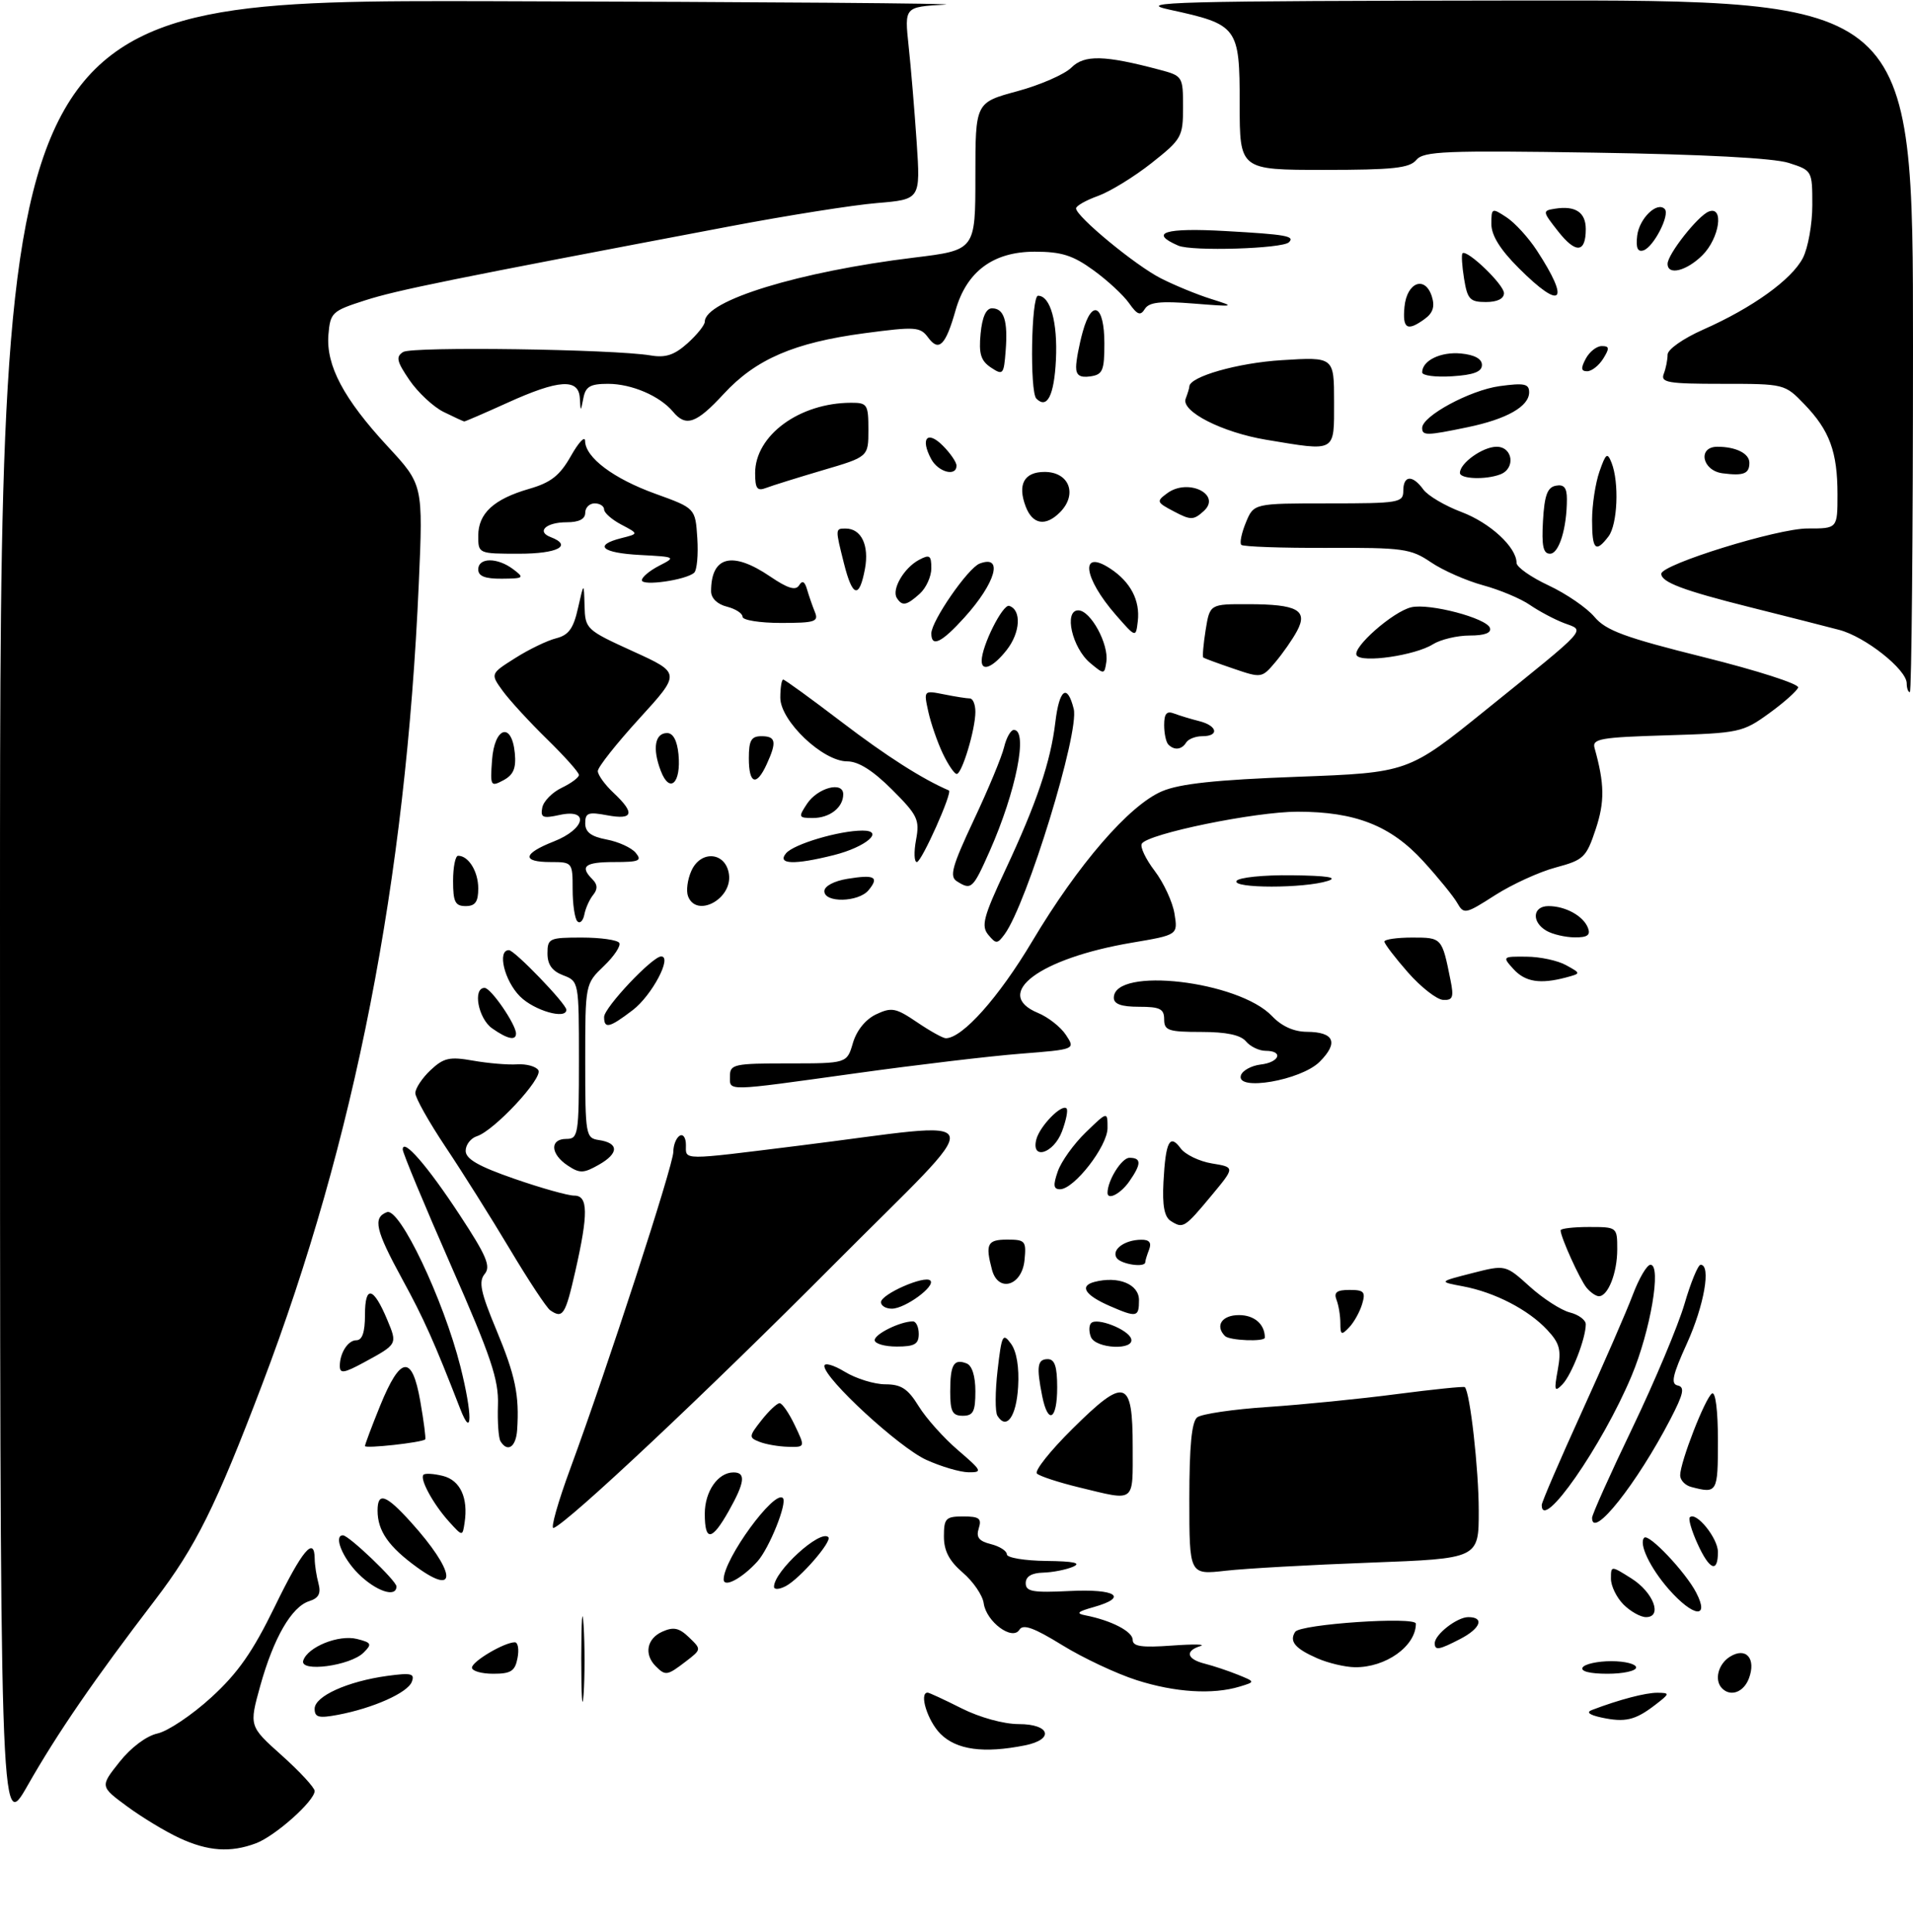 <?xml version="1.0" encoding="UTF-8" standalone="no"?>
<!DOCTYPE svg PUBLIC "-//W3C//DTD SVG 1.1//EN" "http://www.w3.org/Graphics/SVG/1.1/DTD/svg11.dtd" >
<svg xmlns="http://www.w3.org/2000/svg" xmlns:xlink="http://www.w3.org/1999/xlink" version="1.1" viewBox="0 0 304 307">
 <g >
 <path fill="currentColor"
d=" M 28.50 292.10 C 26.30 291.08 22.56 288.82 20.20 287.08 C 15.90 283.91 15.90 283.91 18.98 280.03 C 20.81 277.72 23.26 275.88 25.03 275.49 C 26.67 275.13 30.51 272.56 33.56 269.77 C 37.80 265.90 40.16 262.52 43.65 255.36 C 48.02 246.37 49.98 244.02 50.01 247.75 C 50.02 248.71 50.29 250.47 50.61 251.65 C 51.03 253.24 50.65 253.98 49.14 254.46 C 46.34 255.35 43.49 260.28 41.36 267.91 C 39.58 274.33 39.58 274.33 44.79 278.99 C 47.66 281.56 50.00 284.10 50.00 284.63 C 50.00 286.21 43.74 291.79 40.68 292.94 C 36.64 294.46 33.07 294.22 28.50 292.10 Z  M 0.00 145.73 C 0.00 0.00 0.00 0.00 78.25 0.19 C 121.29 0.30 153.63 0.55 150.11 0.74 C 143.73 1.10 143.73 1.10 144.39 7.30 C 144.76 10.71 145.33 17.59 145.67 22.59 C 146.28 31.69 146.28 31.69 139.38 32.27 C 135.58 32.58 125.06 34.25 115.99 35.97 C 71.49 44.40 63.09 46.10 58.00 47.74 C 52.76 49.42 52.49 49.67 52.19 53.18 C 51.79 58.07 54.60 63.37 61.60 70.94 C 67.24 77.03 67.24 77.03 66.55 92.76 C 64.48 139.95 56.39 181.29 41.67 220.00 C 34.27 239.46 31.10 245.83 24.61 254.32 C 15.00 266.89 9.14 275.40 4.37 283.79 C 0.00 291.45 0.00 291.45 0.00 145.73 Z  M 149.45 275.55 C 147.40 273.49 146.00 269.00 147.42 269.00 C 147.65 269.00 150.08 270.12 152.81 271.50 C 155.70 272.95 159.51 274.00 161.90 274.00 C 166.89 274.00 167.59 276.43 162.88 277.38 C 156.31 278.69 152.01 278.10 149.45 275.55 Z  M 92.37 263.50 C 92.38 257.45 92.54 255.10 92.74 258.29 C 92.94 261.47 92.94 266.42 92.74 269.29 C 92.53 272.15 92.37 269.55 92.37 263.50 Z  M 254.50 272.96 C 252.53 272.53 252.02 272.12 253.00 271.75 C 257.33 270.10 261.53 269.00 263.40 269.02 C 265.40 269.04 265.38 269.14 263.00 270.97 C 259.85 273.39 258.26 273.76 254.50 272.96 Z  M 50.00 271.56 C 50.00 269.57 55.24 267.20 61.54 266.34 C 65.36 265.82 65.95 265.96 65.44 267.28 C 64.78 269.03 59.26 271.48 53.68 272.53 C 50.64 273.10 50.00 272.93 50.00 271.56 Z  M 180.64 267.02 C 177.42 265.99 172.08 263.48 168.78 261.44 C 164.30 258.68 162.58 258.06 162.00 259.00 C 160.88 260.82 156.72 257.73 156.32 254.78 C 156.14 253.52 154.65 251.34 153.00 249.93 C 150.84 248.07 150.00 246.47 150.00 244.18 C 150.00 241.30 150.29 241.00 153.07 241.00 C 155.62 241.00 156.03 241.32 155.54 242.88 C 155.08 244.31 155.55 244.92 157.47 245.40 C 158.86 245.75 160.00 246.48 160.00 247.02 C 160.00 247.56 162.81 248.03 166.25 248.07 C 170.67 248.12 171.91 248.39 170.50 249.00 C 169.40 249.47 167.26 249.89 165.75 249.93 C 163.93 249.98 163.00 250.54 163.00 251.60 C 163.00 252.94 164.10 253.14 169.97 252.85 C 177.40 252.48 179.40 253.83 173.75 255.42 C 171.21 256.13 170.93 256.42 172.50 256.72 C 176.59 257.52 180.00 259.28 180.00 260.61 C 180.00 261.66 181.42 261.87 186.25 261.52 C 189.69 261.27 191.71 261.31 190.75 261.60 C 188.26 262.38 188.59 263.68 191.46 264.40 C 192.81 264.74 195.17 265.53 196.71 266.15 C 199.50 267.28 199.50 267.28 197.00 268.04 C 192.72 269.34 186.74 268.97 180.64 267.02 Z  M 273.67 268.33 C 272.38 267.05 273.02 264.47 274.91 263.29 C 277.47 261.69 279.11 263.59 277.92 266.75 C 277.09 268.93 275.03 269.70 273.67 268.33 Z  M 75.00 265.03 C 75.00 264.04 80.14 261.00 81.81 261.00 C 82.31 261.00 82.51 262.12 82.24 263.50 C 81.85 265.58 81.20 266.00 78.38 266.00 C 76.52 266.00 75.00 265.56 75.00 265.03 Z  M 104.20 264.80 C 102.31 262.91 102.79 260.41 105.25 259.31 C 107.03 258.51 107.92 258.70 109.49 260.21 C 111.48 262.12 111.48 262.13 108.99 264.04 C 106.03 266.31 105.76 266.36 104.20 264.80 Z  M 251.50 265.00 C 251.84 264.45 253.89 264.00 256.06 264.00 C 258.23 264.00 260.00 264.45 260.00 265.00 C 260.00 265.55 257.95 266.00 255.44 266.00 C 252.66 266.00 251.12 265.61 251.50 265.00 Z  M 48.19 263.90 C 48.90 261.73 53.84 259.74 56.73 260.47 C 59.04 261.05 59.15 261.28 57.79 262.63 C 55.68 264.75 47.56 265.82 48.19 263.90 Z  M 209.37 263.56 C 205.80 262.00 204.84 260.86 205.82 259.34 C 206.61 258.11 225.00 256.86 225.00 258.04 C 225.00 261.61 220.21 265.03 215.30 264.96 C 213.76 264.94 211.09 264.31 209.37 263.56 Z  M 228.00 261.15 C 228.00 259.76 231.54 257.00 233.33 257.00 C 235.95 257.00 235.29 258.80 232.05 260.47 C 228.67 262.22 228.00 262.34 228.00 261.15 Z  M 258.00 255.00 C 256.90 253.90 256.00 252.06 256.00 250.90 C 256.00 248.80 256.00 248.80 259.25 250.85 C 262.76 253.06 264.24 257.00 261.57 257.00 C 260.71 257.00 259.10 256.10 258.00 255.00 Z  M 265.19 252.57 C 262.22 249.18 260.37 245.30 261.29 244.38 C 262.01 243.66 267.87 249.85 269.55 253.11 C 271.74 257.33 269.09 257.00 265.19 252.57 Z  M 56.92 250.08 C 54.40 247.55 52.98 244.00 54.50 244.00 C 55.43 244.00 63.00 251.23 63.00 252.12 C 63.00 253.98 59.72 252.88 56.92 250.08 Z  M 123.00 252.17 C 123.00 249.72 130.35 243.01 131.63 244.29 C 132.28 244.94 127.15 250.85 124.89 252.06 C 123.85 252.61 123.00 252.67 123.00 252.17 Z  M 66.28 249.09 C 61.75 245.81 60.00 243.29 60.00 240.07 C 60.00 237.05 61.33 237.51 65.30 241.91 C 72.32 249.68 72.90 253.88 66.28 249.09 Z  M 115.00 251.00 C 115.00 247.77 123.06 236.71 124.41 238.08 C 125.15 238.83 122.24 246.08 120.36 248.16 C 117.91 250.86 115.00 252.40 115.00 251.00 Z  M 189.00 238.26 C 189.00 229.84 189.37 225.95 190.25 225.25 C 190.94 224.71 196.00 223.96 201.50 223.60 C 207.00 223.23 216.22 222.31 222.00 221.55 C 227.78 220.80 232.63 220.30 232.78 220.45 C 233.61 221.27 234.99 233.51 234.99 240.09 C 235.00 247.69 235.00 247.69 217.75 248.34 C 208.26 248.69 197.91 249.27 194.75 249.63 C 189.00 250.28 189.00 250.28 189.00 238.26 Z  M 269.74 245.30 C 268.82 243.27 268.27 241.39 268.53 241.14 C 269.52 240.15 273.00 244.44 273.00 246.65 C 273.00 250.08 271.65 249.52 269.74 245.30 Z  M 71.37 241.84 C 68.85 239.06 66.65 235.02 67.30 234.37 C 67.56 234.11 68.95 234.20 70.39 234.56 C 73.14 235.25 74.43 238.05 73.83 241.99 C 73.50 244.19 73.50 244.19 71.37 241.84 Z  M 112.00 240.57 C 112.00 237.01 114.10 234.00 116.57 234.00 C 118.56 234.00 118.36 235.59 115.82 240.11 C 113.12 244.91 112.00 245.04 112.00 240.57 Z  M 90.65 233.33 C 96.50 217.44 107.00 185.16 107.00 183.06 C 107.00 181.99 107.45 180.84 108.00 180.50 C 108.55 180.16 109.00 180.81 109.00 181.94 C 109.00 184.44 108.01 184.43 127.00 182.07 C 158.31 178.19 157.60 175.75 132.50 200.97 C 112.23 221.35 90.21 242.04 87.97 242.83 C 87.45 243.01 88.66 238.73 90.65 233.33 Z  M 253.00 241.22 C 253.00 240.70 255.89 234.25 259.43 226.89 C 262.96 219.53 266.67 210.69 267.68 207.25 C 268.68 203.81 269.84 201.00 270.25 201.00 C 271.94 201.00 270.82 207.44 268.09 213.47 C 265.77 218.57 265.47 219.95 266.62 220.19 C 267.77 220.44 267.53 221.52 265.47 225.50 C 260.13 235.79 253.00 244.78 253.00 241.22 Z  M 245.00 239.18 C 245.00 238.73 247.86 232.10 251.35 224.43 C 254.84 216.77 258.50 208.36 259.48 205.75 C 260.47 203.14 261.72 201.00 262.28 201.00 C 264.07 201.00 262.28 211.51 259.27 218.68 C 254.60 229.81 245.00 243.59 245.00 239.18 Z  M 171.52 236.39 C 168.23 235.59 165.20 234.60 164.78 234.18 C 164.36 233.76 166.90 230.56 170.43 227.07 C 178.80 218.77 180.00 219.13 180.00 229.97 C 180.00 238.97 180.53 238.57 171.52 236.39 Z  M 268.75 236.31 C 267.79 236.06 267.00 235.23 267.00 234.46 C 267.00 232.37 270.99 222.12 272.06 221.46 C 272.62 221.12 273.00 224.19 273.00 228.94 C 273.00 237.23 272.90 237.40 268.75 236.31 Z  M 147.19 232.00 C 142.89 230.05 131.00 219.10 131.00 217.09 C 131.00 216.51 132.46 216.92 134.25 218.01 C 136.04 219.10 138.93 219.99 140.67 220.00 C 143.21 220.00 144.27 220.69 145.99 223.48 C 147.17 225.40 149.99 228.55 152.25 230.48 C 156.05 233.74 156.18 234.00 153.93 233.98 C 152.59 233.97 149.56 233.08 147.19 232.00 Z  M 58.00 229.81 C 58.00 229.55 59.08 226.68 60.40 223.42 C 63.65 215.44 65.49 215.23 66.79 222.70 C 67.35 225.89 67.70 228.61 67.57 228.75 C 67.10 229.25 58.00 230.25 58.00 229.81 Z  M 79.54 229.06 C 79.22 228.55 79.04 225.96 79.13 223.31 C 79.27 219.28 78.05 215.63 71.65 201.08 C 67.44 191.50 64.00 183.22 64.00 182.68 C 64.00 180.76 67.94 185.29 73.06 193.10 C 77.32 199.58 78.03 201.26 77.02 202.47 C 76.03 203.67 76.38 205.37 78.88 211.36 C 81.90 218.62 82.55 221.74 82.18 227.25 C 82.00 229.97 80.66 230.88 79.54 229.06 Z  M 120.69 229.14 C 118.97 228.47 118.99 228.28 121.01 225.71 C 122.18 224.22 123.48 223.00 123.89 223.00 C 124.30 223.00 125.38 224.57 126.30 226.50 C 127.97 230.00 127.97 230.00 125.23 229.93 C 123.73 229.89 121.68 229.54 120.69 229.14 Z  M 73.13 223.89 C 69.01 213.26 67.37 209.60 63.93 203.30 C 59.66 195.47 59.21 193.52 61.49 192.64 C 63.50 191.87 70.46 206.49 73.16 217.16 C 75.09 224.81 75.08 228.91 73.13 223.89 Z  M 158.50 225.00 C 158.12 224.39 158.14 221.13 158.53 217.75 C 159.18 212.12 159.36 211.77 160.66 213.55 C 161.56 214.78 161.98 217.32 161.79 220.42 C 161.51 225.14 159.94 227.33 158.50 225.00 Z  M 151.00 221.17 C 151.00 216.86 151.56 215.89 153.60 216.68 C 154.47 217.01 155.00 218.69 155.00 221.11 C 155.00 224.33 154.66 225.00 153.00 225.00 C 151.35 225.00 151.00 224.33 151.00 221.17 Z  M 165.62 221.88 C 164.68 217.16 164.85 216.00 166.50 216.00 C 167.61 216.00 168.00 217.17 168.00 220.50 C 168.00 225.66 166.55 226.50 165.62 221.88 Z  M 247.55 217.69 C 248.13 214.51 247.86 213.48 245.87 211.35 C 242.88 208.14 237.54 205.38 232.50 204.43 C 228.60 203.70 228.60 203.70 233.92 202.34 C 239.24 200.98 239.24 200.98 243.09 204.46 C 245.21 206.38 248.09 208.23 249.47 208.58 C 250.86 208.93 252.00 209.78 252.00 210.46 C 252.00 212.71 249.76 218.47 248.30 220.00 C 247.03 221.31 246.94 221.03 247.55 217.69 Z  M 54.00 217.08 C 54.00 215.03 55.30 213.00 56.61 213.00 C 57.57 213.00 58.00 211.74 58.00 208.94 C 58.00 204.18 59.34 204.48 61.54 209.75 C 63.17 213.65 63.19 213.61 57.80 216.54 C 54.65 218.24 54.00 218.34 54.00 217.08 Z  M 139.00 212.98 C 139.00 212.00 143.08 210.00 145.07 210.00 C 145.58 210.00 146.00 210.90 146.00 212.00 C 146.00 213.62 145.33 214.00 142.50 214.00 C 140.57 214.00 139.00 213.54 139.00 212.98 Z  M 173.35 212.46 C 173.02 211.61 173.04 210.62 173.40 210.27 C 174.32 209.34 179.26 211.27 179.75 212.75 C 180.38 214.65 174.08 214.36 173.35 212.46 Z  M 194.67 212.33 C 193.04 210.70 194.17 209.00 196.89 209.00 C 199.34 209.00 201.00 210.45 201.00 212.58 C 201.00 213.27 195.39 213.05 194.67 212.33 Z  M 213.00 210.30 C 213.00 209.12 212.73 207.45 212.39 206.58 C 211.93 205.38 212.43 205.00 214.46 205.00 C 216.77 205.00 217.04 205.31 216.46 207.25 C 216.09 208.49 215.16 210.16 214.39 210.96 C 213.18 212.24 213.00 212.15 213.00 210.30 Z  M 87.43 208.23 C 86.85 207.83 83.96 203.45 81.01 198.50 C 78.05 193.55 73.47 186.26 70.82 182.30 C 68.17 178.33 66.00 174.47 66.00 173.72 C 66.00 172.97 67.09 171.32 68.42 170.07 C 70.51 168.11 71.44 167.90 75.17 168.56 C 77.55 168.98 80.71 169.25 82.18 169.15 C 83.66 169.06 85.18 169.48 85.55 170.08 C 86.32 171.33 78.54 179.69 75.79 180.57 C 74.81 180.88 74.00 181.93 74.00 182.89 C 74.00 184.19 76.04 185.36 81.75 187.34 C 86.01 188.82 90.29 190.02 91.25 190.01 C 93.47 190.00 93.51 192.84 91.42 202.05 C 89.84 208.99 89.44 209.62 87.43 208.23 Z  M 176.37 207.56 C 172.42 205.84 171.48 204.37 173.91 203.73 C 177.71 202.74 181.00 204.08 181.00 206.62 C 181.00 209.35 180.65 209.42 176.37 207.56 Z  M 140.00 206.95 C 140.00 205.68 146.96 202.62 147.84 203.51 C 148.72 204.39 143.87 207.95 141.75 207.98 C 140.79 207.99 140.00 207.53 140.00 206.95 Z  M 252.14 204.67 C 251.07 203.38 248.00 196.60 248.00 195.53 C 248.00 195.24 250.03 195.00 252.50 195.00 C 256.99 195.00 257.00 195.01 257.00 198.57 C 257.00 202.28 255.54 206.00 254.09 206.00 C 253.62 206.00 252.75 205.40 252.14 204.67 Z  M 157.64 201.80 C 156.55 197.70 156.90 197.00 160.06 197.00 C 162.92 197.00 163.11 197.22 162.81 200.25 C 162.42 204.36 158.63 205.49 157.64 201.80 Z  M 177.43 199.89 C 176.62 198.58 178.72 197.04 181.36 197.02 C 182.64 197.00 183.03 197.49 182.61 198.58 C 182.27 199.45 182.00 200.35 182.00 200.58 C 182.00 201.52 178.07 200.92 177.43 199.89 Z  M 186.06 194.05 C 185.03 193.40 184.69 191.61 184.89 187.83 C 185.23 181.40 185.89 180.13 187.62 182.50 C 188.35 183.49 190.59 184.57 192.60 184.90 C 196.26 185.50 196.26 185.50 192.52 190.00 C 188.24 195.15 188.01 195.29 186.06 194.05 Z  M 176.00 189.57 C 176.00 187.60 178.25 184.00 179.48 184.00 C 181.41 184.00 181.40 184.98 179.44 187.78 C 178.08 189.72 176.00 190.80 176.00 189.57 Z  M 168.10 186.15 C 168.64 184.59 170.64 181.80 172.54 179.96 C 176.00 176.61 176.00 176.61 176.00 179.27 C 176.00 182.16 170.69 189.00 168.45 189.00 C 167.40 189.00 167.33 188.36 168.10 186.15 Z  M 90.20 185.22 C 87.45 183.39 87.34 181.00 90.00 181.00 C 91.89 181.00 92.00 180.33 92.00 168.48 C 92.00 156.04 91.98 155.94 89.50 155.00 C 87.74 154.33 87.00 153.30 87.00 151.52 C 87.00 149.13 87.29 149.00 92.44 149.00 C 95.43 149.00 98.12 149.38 98.41 149.85 C 98.69 150.31 97.59 151.97 95.96 153.53 C 93.00 156.37 93.00 156.37 93.00 168.62 C 93.00 180.42 93.08 180.87 95.17 181.18 C 98.36 181.65 98.37 183.28 95.19 185.09 C 92.73 186.49 92.14 186.51 90.20 185.22 Z  M 164.69 181.06 C 165.25 178.95 168.72 175.39 169.49 176.16 C 169.75 176.42 169.42 178.06 168.76 179.82 C 167.43 183.34 163.81 184.45 164.69 181.06 Z  M 116.00 171.00 C 116.00 169.14 116.67 169.00 125.29 169.00 C 134.59 169.00 134.59 169.00 135.54 165.75 C 136.13 163.75 137.55 162.00 139.23 161.20 C 141.69 160.04 142.35 160.17 145.72 162.45 C 147.78 163.85 149.84 165.00 150.30 165.00 C 152.94 165.00 158.72 158.51 164.03 149.60 C 171.34 137.34 179.43 127.98 184.66 125.75 C 187.47 124.55 193.21 123.93 206.14 123.45 C 223.78 122.79 223.78 122.79 236.14 112.81 C 252.75 99.40 251.93 100.30 248.54 99.02 C 247.00 98.43 244.56 97.13 243.12 96.14 C 241.68 95.14 238.32 93.73 235.66 93.01 C 233.00 92.28 229.27 90.64 227.38 89.35 C 224.19 87.19 222.96 87.02 210.86 87.07 C 203.67 87.10 197.55 86.88 197.26 86.59 C 196.97 86.30 197.30 84.70 197.99 83.03 C 199.24 80.00 199.24 80.00 211.12 80.00 C 222.33 80.00 223.00 79.89 223.00 78.00 C 223.00 75.52 224.47 75.42 226.19 77.80 C 226.91 78.78 229.63 80.39 232.24 81.37 C 236.80 83.09 241.00 86.97 241.00 89.46 C 241.00 90.12 243.29 91.73 246.09 93.04 C 248.89 94.35 252.17 96.60 253.38 98.04 C 255.21 100.21 258.19 101.31 270.83 104.46 C 279.22 106.55 285.93 108.71 285.75 109.26 C 285.56 109.81 283.48 111.67 281.11 113.38 C 276.95 116.39 276.39 116.51 264.87 116.86 C 254.38 117.17 252.99 117.41 253.39 118.86 C 254.99 124.57 255.03 127.41 253.57 131.80 C 252.08 136.28 251.66 136.67 247.24 137.86 C 244.63 138.55 240.29 140.54 237.58 142.27 C 232.89 145.28 232.62 145.34 231.58 143.51 C 230.99 142.47 228.56 139.48 226.18 136.87 C 221.01 131.21 215.40 129.00 206.20 129.00 C 199.46 129.00 182.43 132.49 181.45 134.08 C 181.14 134.58 182.06 136.52 183.49 138.40 C 184.92 140.28 186.34 143.34 186.64 145.20 C 187.19 148.58 187.19 148.58 179.85 149.82 C 165.17 152.31 157.64 157.95 164.95 160.98 C 166.57 161.65 168.58 163.23 169.40 164.49 C 170.90 166.77 170.90 166.77 162.20 167.46 C 157.41 167.83 145.63 169.23 136.01 170.57 C 114.96 173.49 116.00 173.47 116.00 171.00 Z  M 197.20 170.89 C 197.45 170.13 198.86 169.36 200.33 169.18 C 203.35 168.83 204.01 167.00 201.12 167.00 C 200.09 167.00 198.68 166.32 198.00 165.50 C 197.15 164.48 194.88 164.00 190.88 164.00 C 185.67 164.00 185.00 163.77 185.00 162.00 C 185.00 160.33 184.33 160.00 181.00 160.00 C 178.19 160.00 177.00 159.57 177.00 158.57 C 177.00 153.58 196.83 155.88 202.14 161.48 C 203.68 163.10 205.61 163.97 207.69 163.98 C 212.03 164.01 212.75 165.70 209.71 168.74 C 206.75 171.70 196.34 173.49 197.20 170.89 Z  M 78.22 163.44 C 75.99 161.88 75.08 157.00 77.01 157.00 C 78.01 157.00 81.99 162.79 82.00 164.25 C 82.00 165.43 80.64 165.14 78.22 163.44 Z  M 96.00 161.62 C 96.00 160.14 103.67 152.00 105.07 152.00 C 106.88 152.00 103.59 158.21 100.55 160.53 C 96.84 163.36 96.00 163.56 96.00 161.62 Z  M 82.64 158.36 C 80.15 155.87 78.98 151.00 80.87 151.00 C 81.77 151.00 90.00 159.54 90.00 160.48 C 90.00 162.08 84.89 160.61 82.64 158.36 Z  M 223.75 154.55 C 221.69 152.20 220.00 149.99 220.00 149.64 C 220.00 149.29 221.99 149.00 224.43 149.00 C 229.14 149.00 229.15 149.01 230.50 155.75 C 231.06 158.49 230.87 158.99 229.33 158.91 C 228.32 158.85 225.81 156.89 223.75 154.55 Z  M 240.50 154.00 C 238.72 152.03 238.75 152.00 242.60 152.04 C 244.74 152.05 247.57 152.66 248.87 153.39 C 251.25 154.70 251.25 154.70 248.87 155.34 C 244.75 156.44 242.37 156.06 240.50 154.00 Z  M 157.05 148.56 C 155.89 147.16 156.28 145.70 159.78 138.22 C 164.74 127.63 166.97 121.03 167.71 114.75 C 168.34 109.48 169.61 108.58 170.63 112.67 C 171.56 116.37 163.20 143.61 159.65 148.47 C 158.49 150.04 158.29 150.05 157.05 148.56 Z  M 245.75 147.92 C 243.34 146.52 243.55 144.00 246.07 144.00 C 248.78 144.00 251.62 145.57 252.35 147.47 C 252.79 148.62 252.25 148.99 250.22 148.97 C 248.72 148.95 246.71 148.48 245.75 147.92 Z  M 91.75 146.42 C 91.34 146.01 91.00 143.72 91.00 141.33 C 91.00 137.05 90.96 137.00 87.50 137.00 C 82.86 137.00 83.07 135.67 88.00 133.73 C 93.02 131.76 93.73 128.46 88.91 129.52 C 86.26 130.10 85.87 129.94 86.17 128.36 C 86.36 127.34 87.76 125.92 89.26 125.20 C 90.77 124.48 92.00 123.56 92.00 123.16 C 92.00 122.75 89.71 120.19 86.92 117.46 C 84.13 114.73 80.96 111.28 79.88 109.79 C 77.92 107.08 77.92 107.08 81.88 104.58 C 84.05 103.20 86.98 101.79 88.38 101.44 C 90.36 100.94 91.13 99.89 91.85 96.65 C 92.79 92.50 92.79 92.50 92.89 96.28 C 93.00 99.98 93.14 100.11 100.59 103.51 C 108.19 106.97 108.19 106.97 101.59 114.20 C 97.97 118.17 95.00 121.92 95.00 122.54 C 95.00 123.15 96.12 124.71 97.50 126.00 C 100.95 129.24 100.65 130.34 96.50 129.57 C 93.48 129.00 93.00 129.17 93.00 130.84 C 93.00 132.25 93.93 132.95 96.40 133.42 C 98.27 133.77 100.35 134.72 101.02 135.53 C 102.07 136.79 101.58 137.00 97.62 137.00 C 92.93 137.00 92.08 137.68 94.16 139.76 C 94.97 140.57 95.00 141.30 94.27 142.21 C 93.69 142.92 93.05 144.33 92.86 145.34 C 92.66 146.35 92.16 146.84 91.75 146.42 Z  M 72.00 140.00 C 72.00 137.80 72.36 136.00 72.80 136.00 C 74.46 136.00 76.00 138.50 76.00 141.20 C 76.00 143.33 75.52 144.00 74.00 144.00 C 72.33 144.00 72.00 143.33 72.00 140.00 Z  M 109.34 142.44 C 109.01 141.58 109.25 139.75 109.88 138.37 C 111.39 135.04 115.35 135.42 115.84 138.94 C 116.40 142.87 110.68 145.94 109.34 142.44 Z  M 131.00 141.63 C 131.00 140.83 132.53 140.01 134.70 139.66 C 139.01 138.96 139.76 139.37 138.02 141.48 C 136.42 143.40 131.00 143.52 131.00 141.63 Z  M 152.05 140.05 C 150.85 139.29 151.30 137.67 154.75 130.32 C 157.04 125.47 159.20 120.26 159.56 118.75 C 159.92 117.24 160.62 116.00 161.11 116.00 C 163.42 116.00 161.47 125.78 157.28 135.25 C 154.59 141.30 154.36 141.51 152.05 140.05 Z  M 196.50 140.00 C 196.84 139.45 200.80 139.04 205.31 139.10 C 210.94 139.17 212.72 139.45 211.00 140.00 C 207.26 141.20 195.76 141.20 196.50 140.00 Z  M 124.91 135.61 C 126.12 134.15 133.36 132.00 137.07 132.00 C 140.66 132.00 137.61 134.61 132.53 135.89 C 126.21 137.48 123.44 137.38 124.91 135.61 Z  M 145.57 133.48 C 146.17 130.27 145.84 129.57 141.75 125.48 C 138.71 122.45 136.42 121.00 134.63 121.00 C 130.75 121.00 124.00 114.57 124.00 110.88 C 124.00 109.30 124.21 108.00 124.46 108.00 C 124.71 108.00 128.89 111.04 133.76 114.75 C 140.85 120.16 146.59 123.82 150.79 125.62 C 151.42 125.89 146.45 137.00 145.70 137.00 C 145.27 137.00 145.21 135.42 145.57 133.48 Z  M 128.24 127.75 C 129.94 125.18 134.00 124.11 134.00 126.23 C 134.00 128.33 131.86 130.00 129.18 130.00 C 126.89 130.00 126.84 129.87 128.24 127.75 Z  M 78.19 120.82 C 78.57 115.52 81.32 114.66 81.81 119.68 C 82.04 122.10 81.60 123.14 80.00 124.00 C 77.97 125.08 77.89 124.94 78.19 120.82 Z  M 105.00 122.49 C 103.65 118.96 104.07 116.50 106.01 116.50 C 106.97 116.50 107.61 117.70 107.82 119.88 C 108.26 124.49 106.41 126.21 105.00 122.49 Z  M 119.00 120.50 C 119.00 117.67 119.38 117.00 121.00 117.00 C 123.30 117.00 123.47 117.89 121.84 121.45 C 120.21 125.03 119.00 124.62 119.00 120.50 Z  M 149.82 119.75 C 148.97 117.96 147.93 114.96 147.52 113.10 C 146.78 109.71 146.78 109.71 150.01 110.35 C 151.79 110.71 153.64 111.00 154.12 111.00 C 154.61 111.00 155.00 111.96 155.00 113.13 C 155.00 115.93 152.87 123.00 152.03 123.00 C 151.67 123.00 150.67 121.54 149.82 119.75 Z  M 185.67 118.33 C 185.30 117.97 185.00 116.57 185.00 115.23 C 185.00 113.40 185.40 112.94 186.59 113.40 C 187.47 113.73 189.27 114.28 190.59 114.61 C 193.47 115.34 193.80 117.00 191.06 117.00 C 189.99 117.00 188.84 117.45 188.50 118.00 C 187.79 119.15 186.62 119.29 185.67 118.33 Z  M 303.00 108.60 C 303.00 106.41 296.41 101.18 292.26 100.10 C 290.19 99.55 283.80 97.93 278.06 96.49 C 267.46 93.83 264.00 92.52 264.00 91.19 C 264.00 89.71 282.51 83.97 287.25 83.99 C 292.00 84.00 292.00 84.00 292.00 78.57 C 292.00 71.80 290.75 68.41 286.74 64.25 C 283.62 61.01 283.57 61.00 273.70 61.00 C 265.07 61.00 263.86 60.80 264.39 59.42 C 264.73 58.55 265.00 57.17 265.00 56.36 C 265.00 55.53 267.47 53.80 270.64 52.39 C 278.47 48.93 284.72 44.44 286.50 41.00 C 287.32 39.41 288.00 35.62 288.00 32.60 C 288.00 27.12 287.98 27.09 284.25 25.89 C 281.86 25.12 270.67 24.53 253.44 24.26 C 229.65 23.89 226.22 24.03 225.07 25.42 C 223.99 26.72 221.36 27.00 210.38 27.00 C 197.00 27.00 197.00 27.00 197.00 16.52 C 197.00 4.27 196.72 3.90 185.87 1.54 C 180.19 0.31 186.27 0.15 241.75 0.08 C 304.00 0.00 304.00 0.00 304.00 55.00 C 304.00 85.25 303.77 110.00 303.50 110.00 C 303.23 110.00 303.00 109.37 303.00 108.60 Z  M 196.00 106.26 C 193.53 105.42 191.37 104.62 191.22 104.50 C 191.06 104.37 191.23 102.41 191.59 100.13 C 192.26 96.00 192.26 96.00 198.38 96.02 C 206.17 96.03 207.88 96.98 206.12 100.27 C 205.42 101.59 203.86 103.82 202.67 105.23 C 200.53 107.77 200.45 107.78 196.00 106.26 Z  M 173.25 105.37 C 170.37 102.97 169.02 97.00 171.35 97.00 C 173.31 97.00 176.24 102.38 175.81 105.19 C 175.51 107.21 175.46 107.21 173.25 105.37 Z  M 156.00 105.02 C 156.00 102.65 159.36 95.95 160.38 96.29 C 162.36 96.94 162.15 100.54 159.97 103.31 C 157.83 106.03 156.00 106.82 156.00 105.02 Z  M 215.59 104.15 C 214.84 102.93 221.36 97.19 224.27 96.51 C 227.15 95.84 236.24 98.23 236.77 99.80 C 237.03 100.59 235.92 101.00 233.55 101.00 C 231.56 101.00 228.93 101.63 227.71 102.39 C 224.89 104.17 216.37 105.40 215.59 104.15 Z  M 148.00 100.67 C 148.00 98.70 153.82 90.28 155.67 89.57 C 159.51 88.10 158.24 92.62 153.28 98.11 C 149.63 102.15 148.00 102.94 148.00 100.67 Z  M 177.34 97.75 C 172.13 91.79 171.57 87.17 176.43 90.36 C 179.66 92.48 181.20 95.43 180.81 98.73 C 180.50 101.36 180.50 101.36 177.34 97.75 Z  M 118.00 98.02 C 118.00 97.48 116.88 96.76 115.50 96.41 C 113.99 96.03 113.00 95.07 113.00 93.97 C 113.00 88.38 116.37 87.53 122.39 91.62 C 125.17 93.51 126.44 93.90 126.98 93.03 C 127.50 92.19 127.88 92.39 128.25 93.67 C 128.54 94.67 129.10 96.29 129.49 97.25 C 130.13 98.80 129.53 99.00 124.11 99.00 C 120.75 99.00 118.00 98.56 118.00 98.02 Z  M 142.51 95.02 C 141.67 93.66 143.65 90.26 146.02 88.99 C 147.73 88.07 148.00 88.25 148.00 90.31 C 148.00 91.62 147.18 93.43 146.17 94.35 C 144.06 96.25 143.36 96.38 142.51 95.02 Z  M 134.12 89.56 C 132.72 83.99 132.72 84.00 134.38 84.00 C 136.88 84.00 138.15 86.67 137.45 90.42 C 136.55 95.21 135.47 94.93 134.12 89.56 Z  M 102.00 92.21 C 102.00 91.72 103.24 90.69 104.75 89.91 C 107.45 88.53 107.39 88.50 101.75 88.20 C 95.61 87.88 94.25 86.66 98.75 85.52 C 101.50 84.83 101.50 84.83 98.75 83.38 C 97.24 82.59 96.00 81.50 96.00 80.97 C 96.00 80.44 95.33 80.00 94.50 80.00 C 93.67 80.00 93.00 80.67 93.00 81.50 C 93.00 82.49 92.01 83.00 90.06 83.00 C 86.78 83.00 85.19 84.48 87.51 85.36 C 91.05 86.72 88.62 88.00 82.50 88.00 C 76.02 88.00 76.00 87.99 76.00 85.15 C 76.00 81.59 78.46 79.32 84.09 77.69 C 87.56 76.69 88.96 75.58 90.73 72.46 C 91.96 70.28 92.97 69.21 92.98 70.08 C 93.01 72.70 97.48 76.07 104.17 78.48 C 110.50 80.77 110.50 80.77 110.81 85.52 C 110.98 88.14 110.76 90.61 110.31 91.02 C 109.03 92.18 102.00 93.19 102.00 92.21 Z  M 76.00 90.50 C 76.00 88.58 79.04 88.57 81.56 90.47 C 83.38 91.84 83.26 91.94 79.75 91.97 C 77.07 91.99 76.00 91.57 76.00 90.50 Z  M 245.20 82.76 C 245.43 78.71 245.90 77.44 247.25 77.19 C 248.53 76.94 249.00 77.51 249.00 79.30 C 249.00 83.95 247.75 88.00 246.32 88.00 C 245.23 88.00 244.97 86.77 245.20 82.76 Z  M 253.00 82.65 C 253.00 80.26 253.53 76.79 254.17 74.95 C 255.19 72.03 255.43 71.85 256.10 73.55 C 257.33 76.69 257.05 83.35 255.61 85.25 C 253.56 87.94 253.00 87.38 253.00 82.65 Z  M 163.00 80.51 C 161.66 76.99 162.74 75.00 166.00 75.00 C 169.93 75.00 171.28 78.58 168.43 81.43 C 166.15 83.71 164.09 83.36 163.00 80.51 Z  M 186.57 81.29 C 183.77 79.82 183.72 79.68 185.51 78.37 C 188.84 75.94 194.20 78.61 191.27 81.24 C 189.67 82.68 189.22 82.69 186.57 81.29 Z  M 120.00 75.18 C 120.00 69.19 127.05 64.02 135.25 64.01 C 137.82 64.00 138.00 64.27 138.00 68.30 C 138.00 72.60 138.00 72.60 130.75 74.73 C 126.76 75.91 122.71 77.17 121.75 77.54 C 120.32 78.09 120.00 77.66 120.00 75.18 Z  M 232.00 75.15 C 232.00 73.59 235.64 71.00 237.83 71.00 C 240.41 71.00 240.88 74.45 238.42 75.39 C 236.10 76.28 232.00 76.13 232.00 75.15 Z  M 273.75 75.22 C 270.47 74.80 269.72 71.00 272.92 71.00 C 275.86 71.00 278.00 72.07 278.00 73.55 C 278.00 75.29 277.09 75.65 273.75 75.22 Z  M 147.97 72.94 C 146.22 69.67 147.36 68.36 149.81 70.81 C 151.02 72.02 152.00 73.45 152.00 74.00 C 152.00 75.81 149.09 75.04 147.97 72.94 Z  M 201.22 69.89 C 194.21 68.72 187.64 65.37 188.42 63.36 C 188.74 62.52 189.00 61.66 189.00 61.44 C 189.00 59.87 196.67 57.67 203.69 57.24 C 212.00 56.72 212.00 56.72 212.00 63.86 C 212.00 71.99 212.42 71.75 201.22 69.89 Z  M 226.00 68.01 C 226.00 66.12 233.60 62.02 238.28 61.37 C 242.22 60.83 243.00 60.99 243.00 62.34 C 243.00 64.59 239.44 66.61 233.20 67.90 C 226.70 69.25 226.00 69.26 226.00 68.01 Z  M 70.50 65.47 C 68.85 64.65 66.41 62.37 65.07 60.41 C 63.04 57.43 62.87 56.69 64.07 55.94 C 65.49 55.04 97.49 55.49 103.41 56.49 C 105.76 56.89 107.16 56.43 109.25 54.56 C 110.76 53.20 112.00 51.66 112.00 51.13 C 112.00 47.76 127.03 43.16 145.25 40.94 C 155.00 39.75 155.00 39.75 155.00 28.02 C 155.00 16.30 155.00 16.30 161.65 14.50 C 165.31 13.51 169.19 11.81 170.26 10.74 C 172.32 8.68 175.52 8.76 184.25 11.08 C 187.94 12.06 188.00 12.15 188.00 17.02 C 188.00 21.75 187.79 22.12 182.99 25.92 C 180.23 28.10 176.40 30.45 174.49 31.14 C 172.57 31.83 171.00 32.72 171.00 33.12 C 171.00 34.39 180.39 42.15 184.45 44.22 C 186.62 45.33 190.22 46.81 192.45 47.51 C 196.39 48.75 196.31 48.77 189.65 48.24 C 184.41 47.82 182.60 48.02 181.93 49.10 C 181.23 50.23 180.74 50.05 179.42 48.18 C 178.52 46.90 175.97 44.54 173.74 42.93 C 170.49 40.57 168.67 40.00 164.43 40.00 C 157.84 40.00 153.61 43.14 151.85 49.32 C 150.27 54.90 149.20 55.96 147.50 53.65 C 146.23 51.93 145.51 51.88 137.35 52.96 C 126.20 54.45 120.10 57.08 115.00 62.61 C 110.66 67.32 108.99 67.90 106.95 65.43 C 104.86 62.93 100.38 61.00 96.62 61.00 C 93.81 61.00 93.06 61.43 92.71 63.25 C 92.27 65.50 92.27 65.50 92.14 63.25 C 91.95 60.11 88.79 60.31 80.66 64.00 C 77.02 65.65 73.92 66.99 73.77 66.98 C 73.62 66.96 72.15 66.28 70.50 65.47 Z  M 164.69 63.35 C 163.62 62.28 163.88 47.00 164.96 47.00 C 166.92 47.00 168.09 51.21 167.80 57.19 C 167.52 62.85 166.40 65.07 164.69 63.35 Z  M 157.47 58.41 C 155.86 57.33 155.52 56.22 155.83 53.02 C 156.08 50.39 156.70 49.00 157.64 49.00 C 159.55 49.00 160.19 50.97 159.81 55.77 C 159.52 59.54 159.39 59.68 157.47 58.41 Z  M 171.01 58.32 C 171.01 57.32 171.49 54.78 172.07 52.69 C 173.54 47.41 175.50 48.49 175.50 54.58 C 175.50 58.92 175.23 59.54 173.25 59.82 C 171.62 60.05 171.00 59.64 171.01 58.32 Z  M 226.00 59.18 C 226.00 57.30 228.95 55.87 232.18 56.18 C 234.32 56.39 235.50 57.03 235.50 58.00 C 235.50 59.08 234.17 59.59 230.75 59.80 C 228.14 59.97 226.00 59.69 226.00 59.18 Z  M 252.00 57.00 C 252.59 55.90 253.73 55.00 254.54 55.00 C 255.77 55.00 255.80 55.34 254.77 57.00 C 254.08 58.10 252.94 59.00 252.22 59.00 C 251.24 59.00 251.19 58.52 252.00 57.00 Z  M 223.19 48.76 C 223.57 44.84 226.47 43.75 227.54 47.12 C 228.04 48.70 227.72 49.73 226.43 50.67 C 223.62 52.73 222.85 52.27 223.19 48.76 Z  M 232.66 44.30 C 232.33 42.27 232.22 40.45 232.41 40.26 C 233.10 39.57 239.00 45.22 239.00 46.59 C 239.00 47.48 237.93 48.00 236.13 48.00 C 233.60 48.00 233.19 47.57 232.66 44.30 Z  M 241.37 42.63 C 238.40 39.67 237.00 37.41 237.00 35.61 C 237.00 33.04 237.07 33.00 239.40 34.53 C 240.72 35.39 242.89 37.76 244.22 39.80 C 249.61 48.04 248.19 49.45 241.37 42.63 Z  M 265.00 41.93 C 265.00 40.41 269.83 34.28 271.55 33.62 C 274.01 32.67 273.26 37.83 270.55 40.55 C 268.02 43.07 265.00 43.83 265.00 41.93 Z  M 187.25 39.04 C 182.49 36.98 185.13 36.17 194.75 36.72 C 204.37 37.26 205.81 37.52 204.83 38.50 C 203.81 39.53 189.41 39.97 187.25 39.04 Z  M 247.60 36.76 C 245.11 33.59 245.09 33.49 247.09 33.17 C 250.35 32.65 252.00 33.74 252.00 36.41 C 252.00 40.22 250.41 40.34 247.60 36.76 Z  M 260.17 37.46 C 260.50 34.72 263.32 31.98 264.54 33.21 C 265.43 34.10 262.79 39.26 261.17 39.79 C 260.24 40.09 259.94 39.40 260.17 37.46 Z "/>
</g>
</svg>